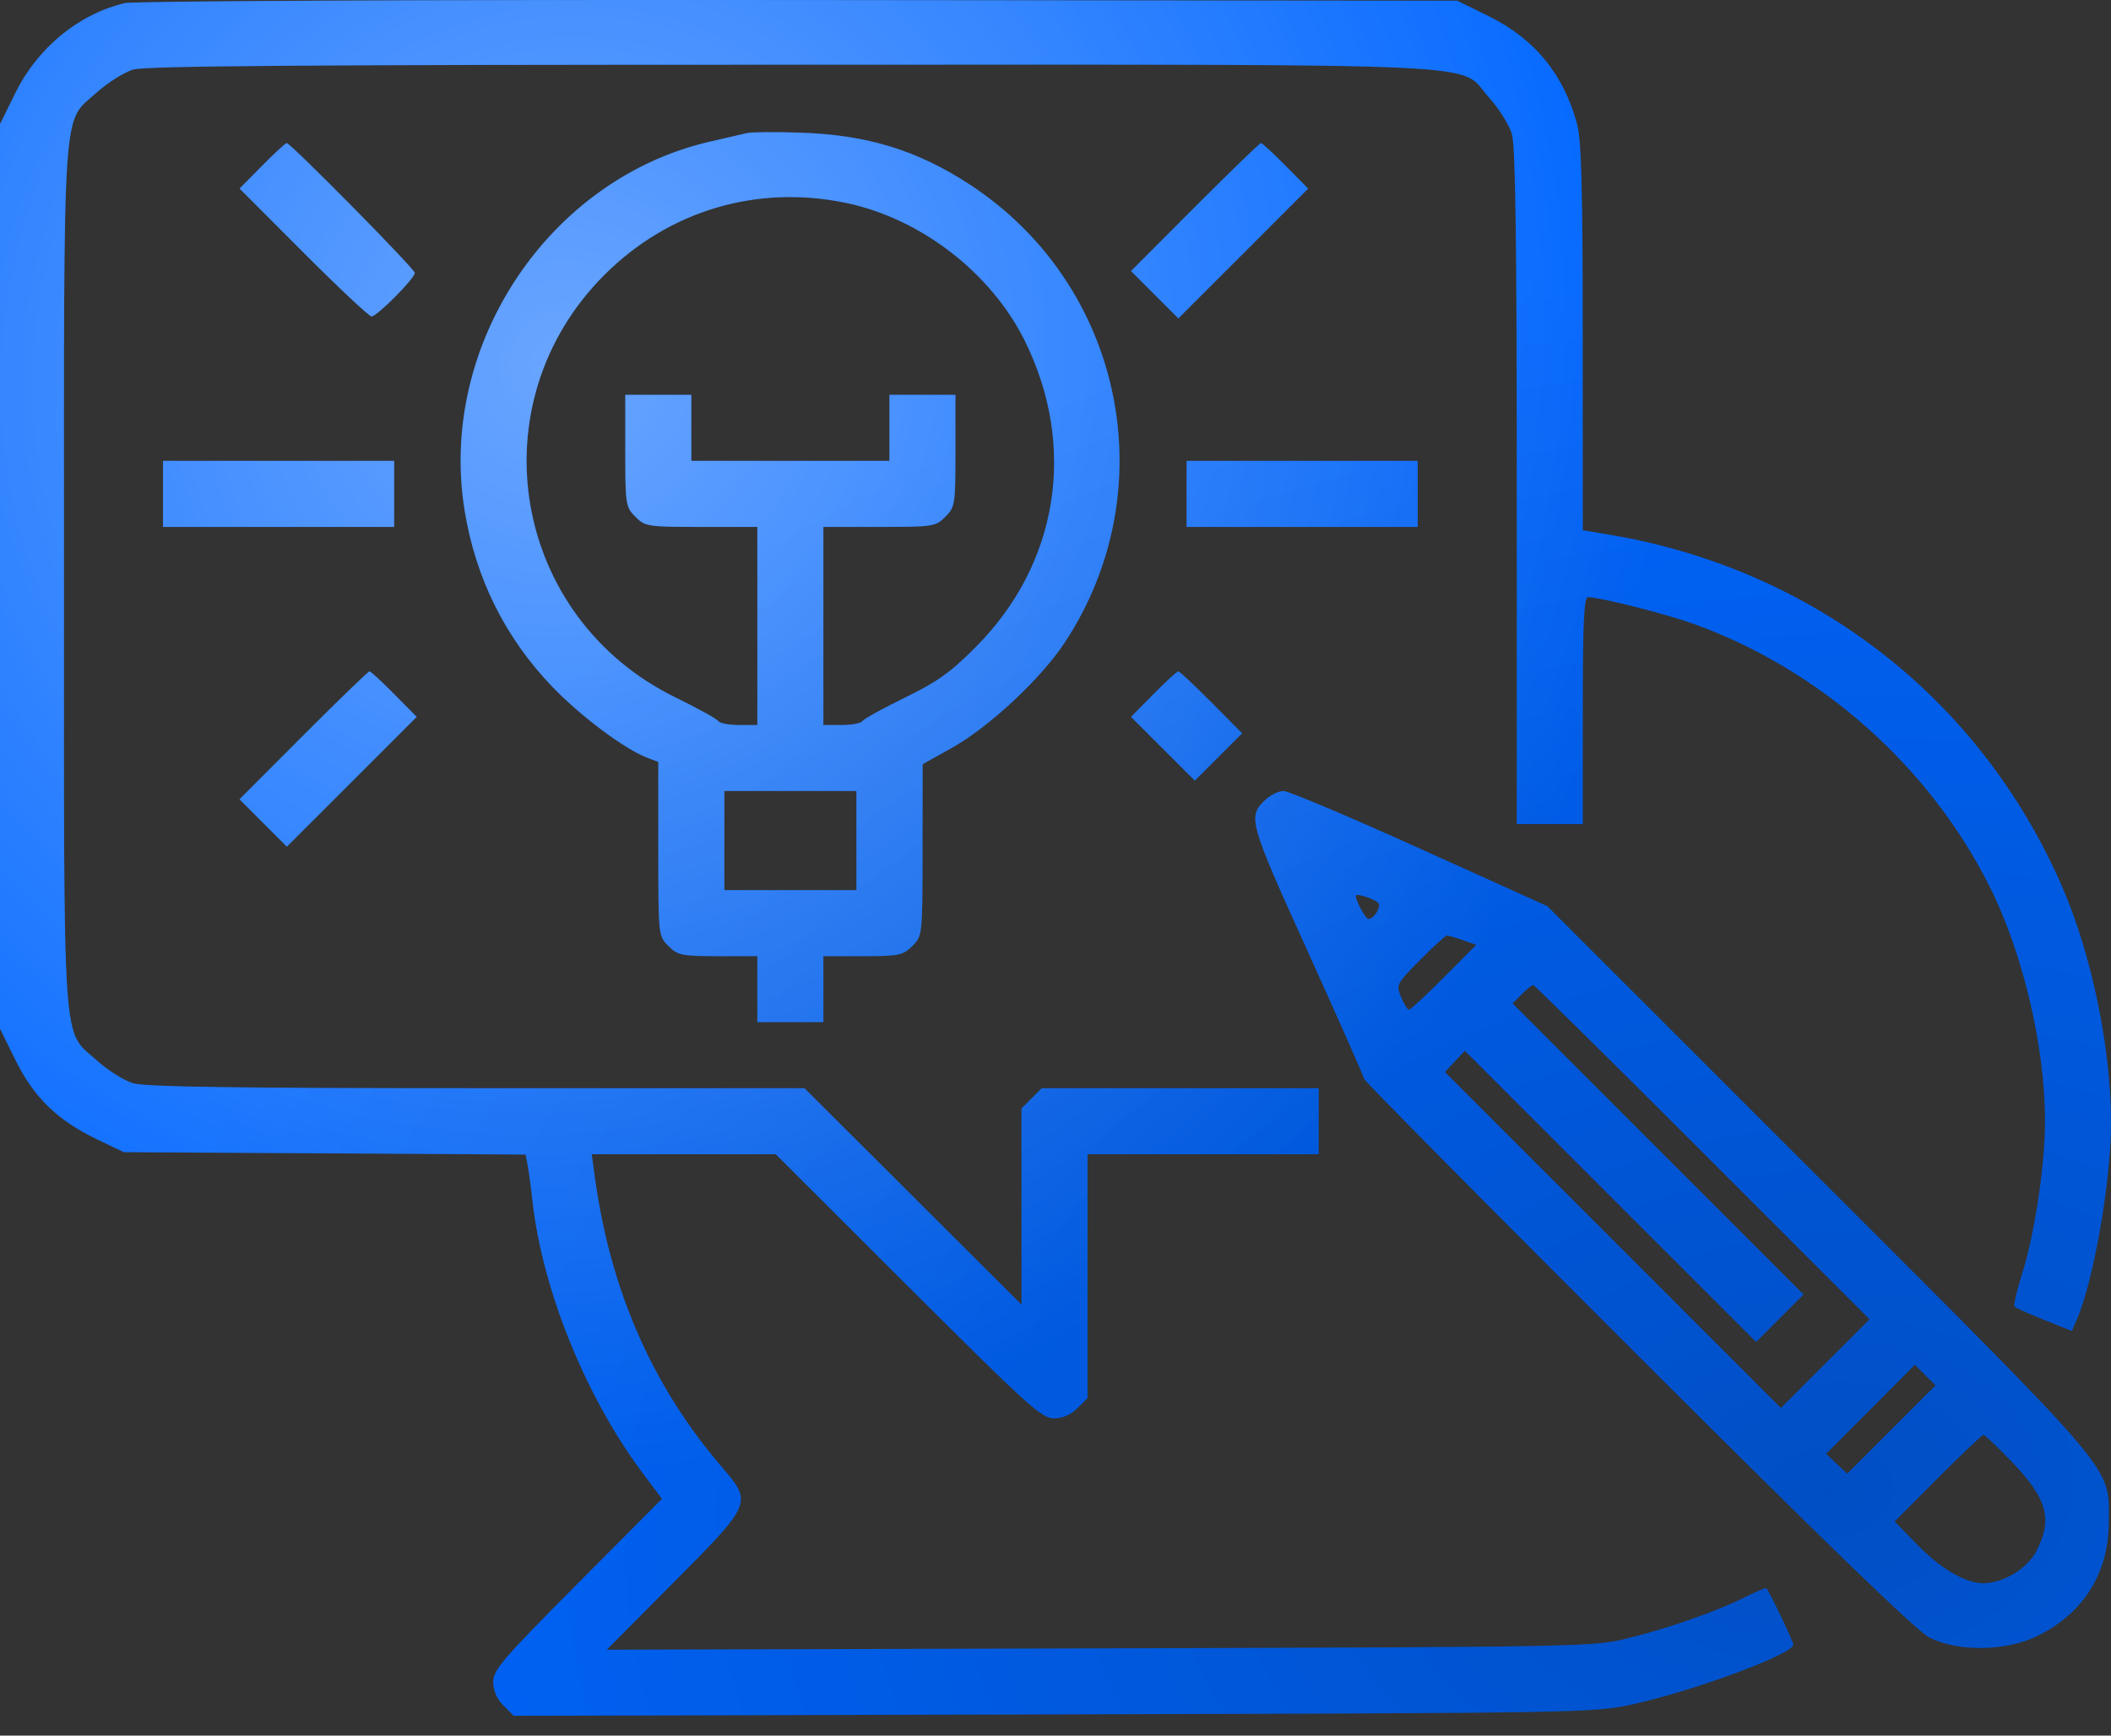 <svg width="45" height="37" viewBox="0 0 45 37" fill="none" xmlns="http://www.w3.org/2000/svg">
<rect x="0" y="0" width="45" height="37" fill="#333333" stroke="none"/>
<path fill-rule="evenodd" clip-rule="evenodd" d="M2.661 0.066C1.679 0.299 0.806 1.015 0.332 1.974L0 2.645V12.288V21.931L0.332 22.603C0.724 23.396 1.23 23.887 2.068 24.288L2.639 24.562L6.922 24.587L11.205 24.613L11.25 24.851C11.274 24.982 11.32 25.32 11.351 25.602C11.561 27.502 12.493 29.797 13.717 31.427L14.112 31.952L12.313 33.76C10.715 35.367 10.514 35.601 10.514 35.854C10.514 36.04 10.589 36.215 10.732 36.358L10.951 36.577L22.456 36.547C33.768 36.517 33.974 36.514 34.803 36.332C36.116 36.043 38.227 35.26 38.227 35.061C38.227 34.993 37.724 33.938 37.654 33.86C37.64 33.844 37.437 33.928 37.202 34.047C36.605 34.348 35.589 34.705 34.708 34.924C33.972 35.107 33.803 35.111 23.447 35.14L12.934 35.169L14.363 33.731C16.039 32.044 16.042 32.037 15.39 31.277C13.891 29.532 12.995 27.471 12.67 25.023L12.614 24.606H14.576H16.537L19.357 27.421C21.904 29.964 22.205 30.236 22.464 30.236C22.651 30.236 22.826 30.161 22.967 30.02L23.183 29.805V27.205V24.606H25.646H28.11V23.902V23.198H25.158H22.207L21.991 23.414L21.775 23.63V25.721V27.812L19.462 25.505L17.148 23.198H10.168C5.03 23.198 3.096 23.17 2.839 23.093C2.647 23.036 2.299 22.818 2.066 22.608C1.317 21.934 1.364 22.626 1.364 12.288C1.364 1.951 1.317 2.643 2.066 1.968C2.299 1.759 2.647 1.541 2.839 1.483C3.102 1.405 6.553 1.379 16.865 1.379C32.317 1.379 31.058 1.319 31.743 2.082C31.952 2.314 32.171 2.662 32.228 2.854C32.305 3.111 32.333 5.091 32.333 10.385V17.567H33.037H33.74V15.148C33.74 13.27 33.765 12.729 33.85 12.73C34.124 12.735 35.518 13.088 36.116 13.304C38.801 14.274 41.119 16.329 42.403 18.879C43.12 20.303 43.594 22.303 43.594 23.902C43.594 24.841 43.374 26.307 43.108 27.146C42.992 27.511 42.919 27.831 42.944 27.856C42.97 27.882 43.256 28.009 43.579 28.139L44.166 28.373L44.272 28.127C44.632 27.291 44.997 25.195 45 23.946C45.003 22.358 44.592 20.366 43.961 18.91C42.222 14.901 38.684 12.142 34.334 11.403L33.74 11.303L33.739 7.198C33.739 4.056 33.711 2.991 33.621 2.655C33.336 1.587 32.72 0.832 31.738 0.347L31.066 0.015L17.029 0.001C9.05 -0.007 2.849 0.021 2.661 0.066ZM15.924 2.837C15.828 2.86 15.476 2.941 15.144 3.017C11.701 3.804 9.333 7.357 9.904 10.881C10.139 12.33 10.774 13.604 11.782 14.649C12.388 15.277 13.318 15.971 13.797 16.153L14.033 16.243V18.097C14.033 19.948 14.033 19.951 14.249 20.167C14.448 20.366 14.53 20.383 15.305 20.383H16.144V21.086V21.79H16.848H17.552V21.086V20.383H18.392C19.166 20.383 19.248 20.366 19.448 20.167C19.663 19.951 19.664 19.945 19.666 18.121L19.668 16.291L20.296 15.94C21.085 15.498 22.18 14.477 22.688 13.711C24.852 10.444 23.949 6.073 20.668 3.931C19.551 3.202 18.488 2.876 17.068 2.828C16.536 2.81 16.021 2.814 15.924 2.837ZM5.586 3.535L5.107 4.02L6.468 5.383C7.216 6.132 7.87 6.746 7.92 6.746C8.036 6.746 8.842 5.934 8.842 5.818C8.842 5.731 6.196 3.05 6.111 3.05C6.085 3.05 5.849 3.269 5.586 3.535ZM25.47 4.414L24.109 5.778L24.614 6.283L25.119 6.788L26.503 5.405L27.886 4.021L27.407 3.536C27.144 3.269 26.906 3.05 26.88 3.05C26.854 3.05 26.219 3.664 25.47 4.414ZM18.036 4.326C19.634 4.66 21.133 5.82 21.851 7.276C22.96 9.526 22.562 12.017 20.812 13.782C20.269 14.33 19.991 14.53 19.292 14.871C18.822 15.101 18.414 15.326 18.385 15.372C18.357 15.418 18.158 15.456 17.943 15.456H17.552V13.344V11.233H18.744C19.892 11.233 19.944 11.225 20.151 11.017C20.36 10.809 20.367 10.757 20.367 9.609V8.417H19.664H18.96V9.121V9.825H16.848H14.737V9.121V8.417H14.033H13.329V9.609C13.329 10.757 13.337 10.809 13.545 11.017C13.753 11.225 13.805 11.233 14.953 11.233H16.144V13.344V15.456H15.754C15.539 15.456 15.34 15.418 15.311 15.372C15.283 15.326 14.875 15.1 14.404 14.87C10.907 13.161 10.139 8.606 12.884 5.86C14.255 4.489 16.137 3.929 18.036 4.326ZM3.475 10.529V11.233H5.939H8.402V10.529V9.825H5.939H3.475V10.529ZM25.294 10.529V11.233H27.758H30.221V10.529V9.825H27.758H25.294V10.529ZM6.466 15.676L5.105 17.039L5.61 17.545L6.115 18.05L7.499 16.666L8.883 15.282L8.403 14.797C8.14 14.53 7.903 14.312 7.876 14.312C7.85 14.312 7.215 14.926 6.466 15.676ZM24.589 14.797L24.11 15.282L24.79 15.962L25.47 16.642L25.974 16.137L26.479 15.633L25.823 14.972C25.462 14.609 25.145 14.312 25.118 14.312C25.09 14.312 24.853 14.53 24.589 14.797ZM18.256 17.919V18.975H16.848H15.441V17.919V16.863H16.848H18.256V17.919ZM26.984 17.042C26.59 17.409 26.614 17.496 27.881 20.291C28.539 21.743 29.078 22.962 29.078 22.999C29.078 23.036 31.7 25.686 34.906 28.887C38.974 32.948 40.855 34.768 41.131 34.909C41.739 35.218 42.764 35.203 43.432 34.875C44.417 34.391 44.955 33.528 44.953 32.436C44.952 31.235 45.22 31.553 38.77 25.104L32.983 19.317L30.267 18.09C28.774 17.415 27.467 16.863 27.363 16.863C27.26 16.863 27.089 16.944 26.984 17.042ZM29.377 19.245C29.457 19.319 29.294 19.591 29.169 19.591C29.111 19.591 28.901 19.204 28.901 19.097C28.901 19.035 29.277 19.152 29.377 19.245ZM31.184 20.042L31.47 20.142L30.782 20.834C30.403 21.215 30.067 21.526 30.036 21.526C30.004 21.526 29.928 21.405 29.867 21.256C29.757 20.992 29.766 20.975 30.271 20.465C30.555 20.177 30.813 19.943 30.843 19.943C30.874 19.943 31.027 19.987 31.184 20.042ZM36.292 24.561L39.854 28.125L38.909 29.07L37.963 30.016L34.382 26.434L30.8 22.853L31.013 22.626L31.226 22.4L34.33 25.503L37.435 28.607L37.941 28.102L38.446 27.596L35.344 24.494L32.243 21.391L32.439 21.195C32.547 21.087 32.657 20.998 32.683 20.998C32.708 20.998 34.333 22.602 36.292 24.561ZM40.319 30.475L39.377 31.417L39.152 31.205L38.926 30.992L39.873 30.043L40.819 29.093L41.04 29.314L41.26 29.534L40.319 30.475ZM42.875 31.151C43.644 31.951 43.763 32.376 43.413 33.062C43.221 33.438 42.704 33.752 42.275 33.752C41.897 33.752 41.37 33.443 40.869 32.929L40.388 32.434L41.307 31.511C41.813 31.004 42.252 30.588 42.281 30.588C42.31 30.588 42.578 30.842 42.875 31.151Z" fill="#0066FF"/>
<path fill-rule="evenodd" clip-rule="evenodd" d="M2.661 0.066C1.679 0.299 0.806 1.015 0.332 1.974L0 2.645V12.288V21.931L0.332 22.603C0.724 23.396 1.23 23.887 2.068 24.288L2.639 24.562L6.922 24.587L11.205 24.613L11.25 24.851C11.274 24.982 11.32 25.32 11.351 25.602C11.561 27.502 12.493 29.797 13.717 31.427L14.112 31.952L12.313 33.76C10.715 35.367 10.514 35.601 10.514 35.854C10.514 36.04 10.589 36.215 10.732 36.358L10.951 36.577L22.456 36.547C33.768 36.517 33.974 36.514 34.803 36.332C36.116 36.043 38.227 35.26 38.227 35.061C38.227 34.993 37.724 33.938 37.654 33.86C37.64 33.844 37.437 33.928 37.202 34.047C36.605 34.348 35.589 34.705 34.708 34.924C33.972 35.107 33.803 35.111 23.447 35.14L12.934 35.169L14.363 33.731C16.039 32.044 16.042 32.037 15.39 31.277C13.891 29.532 12.995 27.471 12.67 25.023L12.614 24.606H14.576H16.537L19.357 27.421C21.904 29.964 22.205 30.236 22.464 30.236C22.651 30.236 22.826 30.161 22.967 30.02L23.183 29.805V27.205V24.606H25.646H28.11V23.902V23.198H25.158H22.207L21.991 23.414L21.775 23.63V25.721V27.812L19.462 25.505L17.148 23.198H10.168C5.03 23.198 3.096 23.17 2.839 23.093C2.647 23.036 2.299 22.818 2.066 22.608C1.317 21.934 1.364 22.626 1.364 12.288C1.364 1.951 1.317 2.643 2.066 1.968C2.299 1.759 2.647 1.541 2.839 1.483C3.102 1.405 6.553 1.379 16.865 1.379C32.317 1.379 31.058 1.319 31.743 2.082C31.952 2.314 32.171 2.662 32.228 2.854C32.305 3.111 32.333 5.091 32.333 10.385V17.567H33.037H33.74V15.148C33.74 13.27 33.765 12.729 33.85 12.73C34.124 12.735 35.518 13.088 36.116 13.304C38.801 14.274 41.119 16.329 42.403 18.879C43.12 20.303 43.594 22.303 43.594 23.902C43.594 24.841 43.374 26.307 43.108 27.146C42.992 27.511 42.919 27.831 42.944 27.856C42.97 27.882 43.256 28.009 43.579 28.139L44.166 28.373L44.272 28.127C44.632 27.291 44.997 25.195 45 23.946C45.003 22.358 44.592 20.366 43.961 18.91C42.222 14.901 38.684 12.142 34.334 11.403L33.74 11.303L33.739 7.198C33.739 4.056 33.711 2.991 33.621 2.655C33.336 1.587 32.72 0.832 31.738 0.347L31.066 0.015L17.029 0.001C9.05 -0.007 2.849 0.021 2.661 0.066ZM15.924 2.837C15.828 2.86 15.476 2.941 15.144 3.017C11.701 3.804 9.333 7.357 9.904 10.881C10.139 12.33 10.774 13.604 11.782 14.649C12.388 15.277 13.318 15.971 13.797 16.153L14.033 16.243V18.097C14.033 19.948 14.033 19.951 14.249 20.167C14.448 20.366 14.53 20.383 15.305 20.383H16.144V21.086V21.79H16.848H17.552V21.086V20.383H18.392C19.166 20.383 19.248 20.366 19.448 20.167C19.663 19.951 19.664 19.945 19.666 18.121L19.668 16.291L20.296 15.94C21.085 15.498 22.18 14.477 22.688 13.711C24.852 10.444 23.949 6.073 20.668 3.931C19.551 3.202 18.488 2.876 17.068 2.828C16.536 2.81 16.021 2.814 15.924 2.837ZM5.586 3.535L5.107 4.02L6.468 5.383C7.216 6.132 7.87 6.746 7.92 6.746C8.036 6.746 8.842 5.934 8.842 5.818C8.842 5.731 6.196 3.05 6.111 3.05C6.085 3.05 5.849 3.269 5.586 3.535ZM25.47 4.414L24.109 5.778L24.614 6.283L25.119 6.788L26.503 5.405L27.886 4.021L27.407 3.536C27.144 3.269 26.906 3.05 26.88 3.05C26.854 3.05 26.219 3.664 25.47 4.414ZM18.036 4.326C19.634 4.66 21.133 5.82 21.851 7.276C22.96 9.526 22.562 12.017 20.812 13.782C20.269 14.33 19.991 14.53 19.292 14.871C18.822 15.101 18.414 15.326 18.385 15.372C18.357 15.418 18.158 15.456 17.943 15.456H17.552V13.344V11.233H18.744C19.892 11.233 19.944 11.225 20.151 11.017C20.36 10.809 20.367 10.757 20.367 9.609V8.417H19.664H18.96V9.121V9.825H16.848H14.737V9.121V8.417H14.033H13.329V9.609C13.329 10.757 13.337 10.809 13.545 11.017C13.753 11.225 13.805 11.233 14.953 11.233H16.144V13.344V15.456H15.754C15.539 15.456 15.34 15.418 15.311 15.372C15.283 15.326 14.875 15.1 14.404 14.87C10.907 13.161 10.139 8.606 12.884 5.86C14.255 4.489 16.137 3.929 18.036 4.326ZM3.475 10.529V11.233H5.939H8.402V10.529V9.825H5.939H3.475V10.529ZM25.294 10.529V11.233H27.758H30.221V10.529V9.825H27.758H25.294V10.529ZM6.466 15.676L5.105 17.039L5.61 17.545L6.115 18.05L7.499 16.666L8.883 15.282L8.403 14.797C8.14 14.53 7.903 14.312 7.876 14.312C7.85 14.312 7.215 14.926 6.466 15.676ZM24.589 14.797L24.11 15.282L24.79 15.962L25.47 16.642L25.974 16.137L26.479 15.633L25.823 14.972C25.462 14.609 25.145 14.312 25.118 14.312C25.09 14.312 24.853 14.53 24.589 14.797ZM18.256 17.919V18.975H16.848H15.441V17.919V16.863H16.848H18.256V17.919ZM26.984 17.042C26.59 17.409 26.614 17.496 27.881 20.291C28.539 21.743 29.078 22.962 29.078 22.999C29.078 23.036 31.7 25.686 34.906 28.887C38.974 32.948 40.855 34.768 41.131 34.909C41.739 35.218 42.764 35.203 43.432 34.875C44.417 34.391 44.955 33.528 44.953 32.436C44.952 31.235 45.22 31.553 38.77 25.104L32.983 19.317L30.267 18.09C28.774 17.415 27.467 16.863 27.363 16.863C27.26 16.863 27.089 16.944 26.984 17.042ZM29.377 19.245C29.457 19.319 29.294 19.591 29.169 19.591C29.111 19.591 28.901 19.204 28.901 19.097C28.901 19.035 29.277 19.152 29.377 19.245ZM31.184 20.042L31.47 20.142L30.782 20.834C30.403 21.215 30.067 21.526 30.036 21.526C30.004 21.526 29.928 21.405 29.867 21.256C29.757 20.992 29.766 20.975 30.271 20.465C30.555 20.177 30.813 19.943 30.843 19.943C30.874 19.943 31.027 19.987 31.184 20.042ZM36.292 24.561L39.854 28.125L38.909 29.07L37.963 30.016L34.382 26.434L30.8 22.853L31.013 22.626L31.226 22.4L34.33 25.503L37.435 28.607L37.941 28.102L38.446 27.596L35.344 24.494L32.243 21.391L32.439 21.195C32.547 21.087 32.657 20.998 32.683 20.998C32.708 20.998 34.333 22.602 36.292 24.561ZM40.319 30.475L39.377 31.417L39.152 31.205L38.926 30.992L39.873 30.043L40.819 29.093L41.04 29.314L41.26 29.534L40.319 30.475ZM42.875 31.151C43.644 31.951 43.763 32.376 43.413 33.062C43.221 33.438 42.704 33.752 42.275 33.752C41.897 33.752 41.37 33.443 40.869 32.929L40.388 32.434L41.307 31.511C41.813 31.004 42.252 30.588 42.281 30.588C42.31 30.588 42.578 30.842 42.875 31.151Z" fill="url(#paint0_radial_1197_53)" fill-opacity="0.7"/>
<path fill-rule="evenodd" clip-rule="evenodd" d="M2.661 0.066C1.679 0.299 0.806 1.015 0.332 1.974L0 2.645V12.288V21.931L0.332 22.603C0.724 23.396 1.23 23.887 2.068 24.288L2.639 24.562L6.922 24.587L11.205 24.613L11.25 24.851C11.274 24.982 11.32 25.32 11.351 25.602C11.561 27.502 12.493 29.797 13.717 31.427L14.112 31.952L12.313 33.76C10.715 35.367 10.514 35.601 10.514 35.854C10.514 36.04 10.589 36.215 10.732 36.358L10.951 36.577L22.456 36.547C33.768 36.517 33.974 36.514 34.803 36.332C36.116 36.043 38.227 35.26 38.227 35.061C38.227 34.993 37.724 33.938 37.654 33.86C37.64 33.844 37.437 33.928 37.202 34.047C36.605 34.348 35.589 34.705 34.708 34.924C33.972 35.107 33.803 35.111 23.447 35.14L12.934 35.169L14.363 33.731C16.039 32.044 16.042 32.037 15.39 31.277C13.891 29.532 12.995 27.471 12.67 25.023L12.614 24.606H14.576H16.537L19.357 27.421C21.904 29.964 22.205 30.236 22.464 30.236C22.651 30.236 22.826 30.161 22.967 30.02L23.183 29.805V27.205V24.606H25.646H28.11V23.902V23.198H25.158H22.207L21.991 23.414L21.775 23.63V25.721V27.812L19.462 25.505L17.148 23.198H10.168C5.03 23.198 3.096 23.17 2.839 23.093C2.647 23.036 2.299 22.818 2.066 22.608C1.317 21.934 1.364 22.626 1.364 12.288C1.364 1.951 1.317 2.643 2.066 1.968C2.299 1.759 2.647 1.541 2.839 1.483C3.102 1.405 6.553 1.379 16.865 1.379C32.317 1.379 31.058 1.319 31.743 2.082C31.952 2.314 32.171 2.662 32.228 2.854C32.305 3.111 32.333 5.091 32.333 10.385V17.567H33.037H33.74V15.148C33.74 13.27 33.765 12.729 33.85 12.73C34.124 12.735 35.518 13.088 36.116 13.304C38.801 14.274 41.119 16.329 42.403 18.879C43.12 20.303 43.594 22.303 43.594 23.902C43.594 24.841 43.374 26.307 43.108 27.146C42.992 27.511 42.919 27.831 42.944 27.856C42.97 27.882 43.256 28.009 43.579 28.139L44.166 28.373L44.272 28.127C44.632 27.291 44.997 25.195 45 23.946C45.003 22.358 44.592 20.366 43.961 18.91C42.222 14.901 38.684 12.142 34.334 11.403L33.74 11.303L33.739 7.198C33.739 4.056 33.711 2.991 33.621 2.655C33.336 1.587 32.72 0.832 31.738 0.347L31.066 0.015L17.029 0.001C9.05 -0.007 2.849 0.021 2.661 0.066ZM15.924 2.837C15.828 2.86 15.476 2.941 15.144 3.017C11.701 3.804 9.333 7.357 9.904 10.881C10.139 12.33 10.774 13.604 11.782 14.649C12.388 15.277 13.318 15.971 13.797 16.153L14.033 16.243V18.097C14.033 19.948 14.033 19.951 14.249 20.167C14.448 20.366 14.53 20.383 15.305 20.383H16.144V21.086V21.79H16.848H17.552V21.086V20.383H18.392C19.166 20.383 19.248 20.366 19.448 20.167C19.663 19.951 19.664 19.945 19.666 18.121L19.668 16.291L20.296 15.94C21.085 15.498 22.18 14.477 22.688 13.711C24.852 10.444 23.949 6.073 20.668 3.931C19.551 3.202 18.488 2.876 17.068 2.828C16.536 2.81 16.021 2.814 15.924 2.837ZM5.586 3.535L5.107 4.02L6.468 5.383C7.216 6.132 7.87 6.746 7.92 6.746C8.036 6.746 8.842 5.934 8.842 5.818C8.842 5.731 6.196 3.05 6.111 3.05C6.085 3.05 5.849 3.269 5.586 3.535ZM25.47 4.414L24.109 5.778L24.614 6.283L25.119 6.788L26.503 5.405L27.886 4.021L27.407 3.536C27.144 3.269 26.906 3.05 26.88 3.05C26.854 3.05 26.219 3.664 25.47 4.414ZM18.036 4.326C19.634 4.66 21.133 5.82 21.851 7.276C22.96 9.526 22.562 12.017 20.812 13.782C20.269 14.33 19.991 14.53 19.292 14.871C18.822 15.101 18.414 15.326 18.385 15.372C18.357 15.418 18.158 15.456 17.943 15.456H17.552V13.344V11.233H18.744C19.892 11.233 19.944 11.225 20.151 11.017C20.36 10.809 20.367 10.757 20.367 9.609V8.417H19.664H18.96V9.121V9.825H16.848H14.737V9.121V8.417H14.033H13.329V9.609C13.329 10.757 13.337 10.809 13.545 11.017C13.753 11.225 13.805 11.233 14.953 11.233H16.144V13.344V15.456H15.754C15.539 15.456 15.34 15.418 15.311 15.372C15.283 15.326 14.875 15.1 14.404 14.87C10.907 13.161 10.139 8.606 12.884 5.86C14.255 4.489 16.137 3.929 18.036 4.326ZM3.475 10.529V11.233H5.939H8.402V10.529V9.825H5.939H3.475V10.529ZM25.294 10.529V11.233H27.758H30.221V10.529V9.825H27.758H25.294V10.529ZM6.466 15.676L5.105 17.039L5.61 17.545L6.115 18.05L7.499 16.666L8.883 15.282L8.403 14.797C8.14 14.53 7.903 14.312 7.876 14.312C7.85 14.312 7.215 14.926 6.466 15.676ZM24.589 14.797L24.11 15.282L24.79 15.962L25.47 16.642L25.974 16.137L26.479 15.633L25.823 14.972C25.462 14.609 25.145 14.312 25.118 14.312C25.09 14.312 24.853 14.53 24.589 14.797ZM18.256 17.919V18.975H16.848H15.441V17.919V16.863H16.848H18.256V17.919ZM26.984 17.042C26.59 17.409 26.614 17.496 27.881 20.291C28.539 21.743 29.078 22.962 29.078 22.999C29.078 23.036 31.7 25.686 34.906 28.887C38.974 32.948 40.855 34.768 41.131 34.909C41.739 35.218 42.764 35.203 43.432 34.875C44.417 34.391 44.955 33.528 44.953 32.436C44.952 31.235 45.22 31.553 38.77 25.104L32.983 19.317L30.267 18.09C28.774 17.415 27.467 16.863 27.363 16.863C27.26 16.863 27.089 16.944 26.984 17.042ZM29.377 19.245C29.457 19.319 29.294 19.591 29.169 19.591C29.111 19.591 28.901 19.204 28.901 19.097C28.901 19.035 29.277 19.152 29.377 19.245ZM31.184 20.042L31.47 20.142L30.782 20.834C30.403 21.215 30.067 21.526 30.036 21.526C30.004 21.526 29.928 21.405 29.867 21.256C29.757 20.992 29.766 20.975 30.271 20.465C30.555 20.177 30.813 19.943 30.843 19.943C30.874 19.943 31.027 19.987 31.184 20.042ZM36.292 24.561L39.854 28.125L38.909 29.07L37.963 30.016L34.382 26.434L30.8 22.853L31.013 22.626L31.226 22.4L34.33 25.503L37.435 28.607L37.941 28.102L38.446 27.596L35.344 24.494L32.243 21.391L32.439 21.195C32.547 21.087 32.657 20.998 32.683 20.998C32.708 20.998 34.333 22.602 36.292 24.561ZM40.319 30.475L39.377 31.417L39.152 31.205L38.926 30.992L39.873 30.043L40.819 29.093L41.04 29.314L41.26 29.534L40.319 30.475ZM42.875 31.151C43.644 31.951 43.763 32.376 43.413 33.062C43.221 33.438 42.704 33.752 42.275 33.752C41.897 33.752 41.37 33.443 40.869 32.929L40.388 32.434L41.307 31.511C41.813 31.004 42.252 30.588 42.281 30.588C42.31 30.588 42.578 30.842 42.875 31.151Z" fill="url(#paint1_radial_1197_53)"/>
<defs>
<radialGradient id="paint0_radial_1197_53" cx="0" cy="0" r="1" gradientUnits="userSpaceOnUse" gradientTransform="translate(11.875 7.62) rotate(45.152) scale(33.677 34.44)">
<stop stop-color="white" stop-opacity="0.59"/>
<stop offset="0.698" stop-color="white" stop-opacity="0"/>
<stop offset="1" stop-color="white" stop-opacity="0"/>
</radialGradient>
<radialGradient id="paint1_radial_1197_53" cx="0" cy="0" r="1" gradientUnits="userSpaceOnUse" gradientTransform="translate(38.836 32.005) rotate(-94.513) scale(31.34 42.883)">
<stop stop-opacity="0.23"/>
<stop offset="0.862" stop-opacity="0"/>
</radialGradient>
</defs>
</svg>
